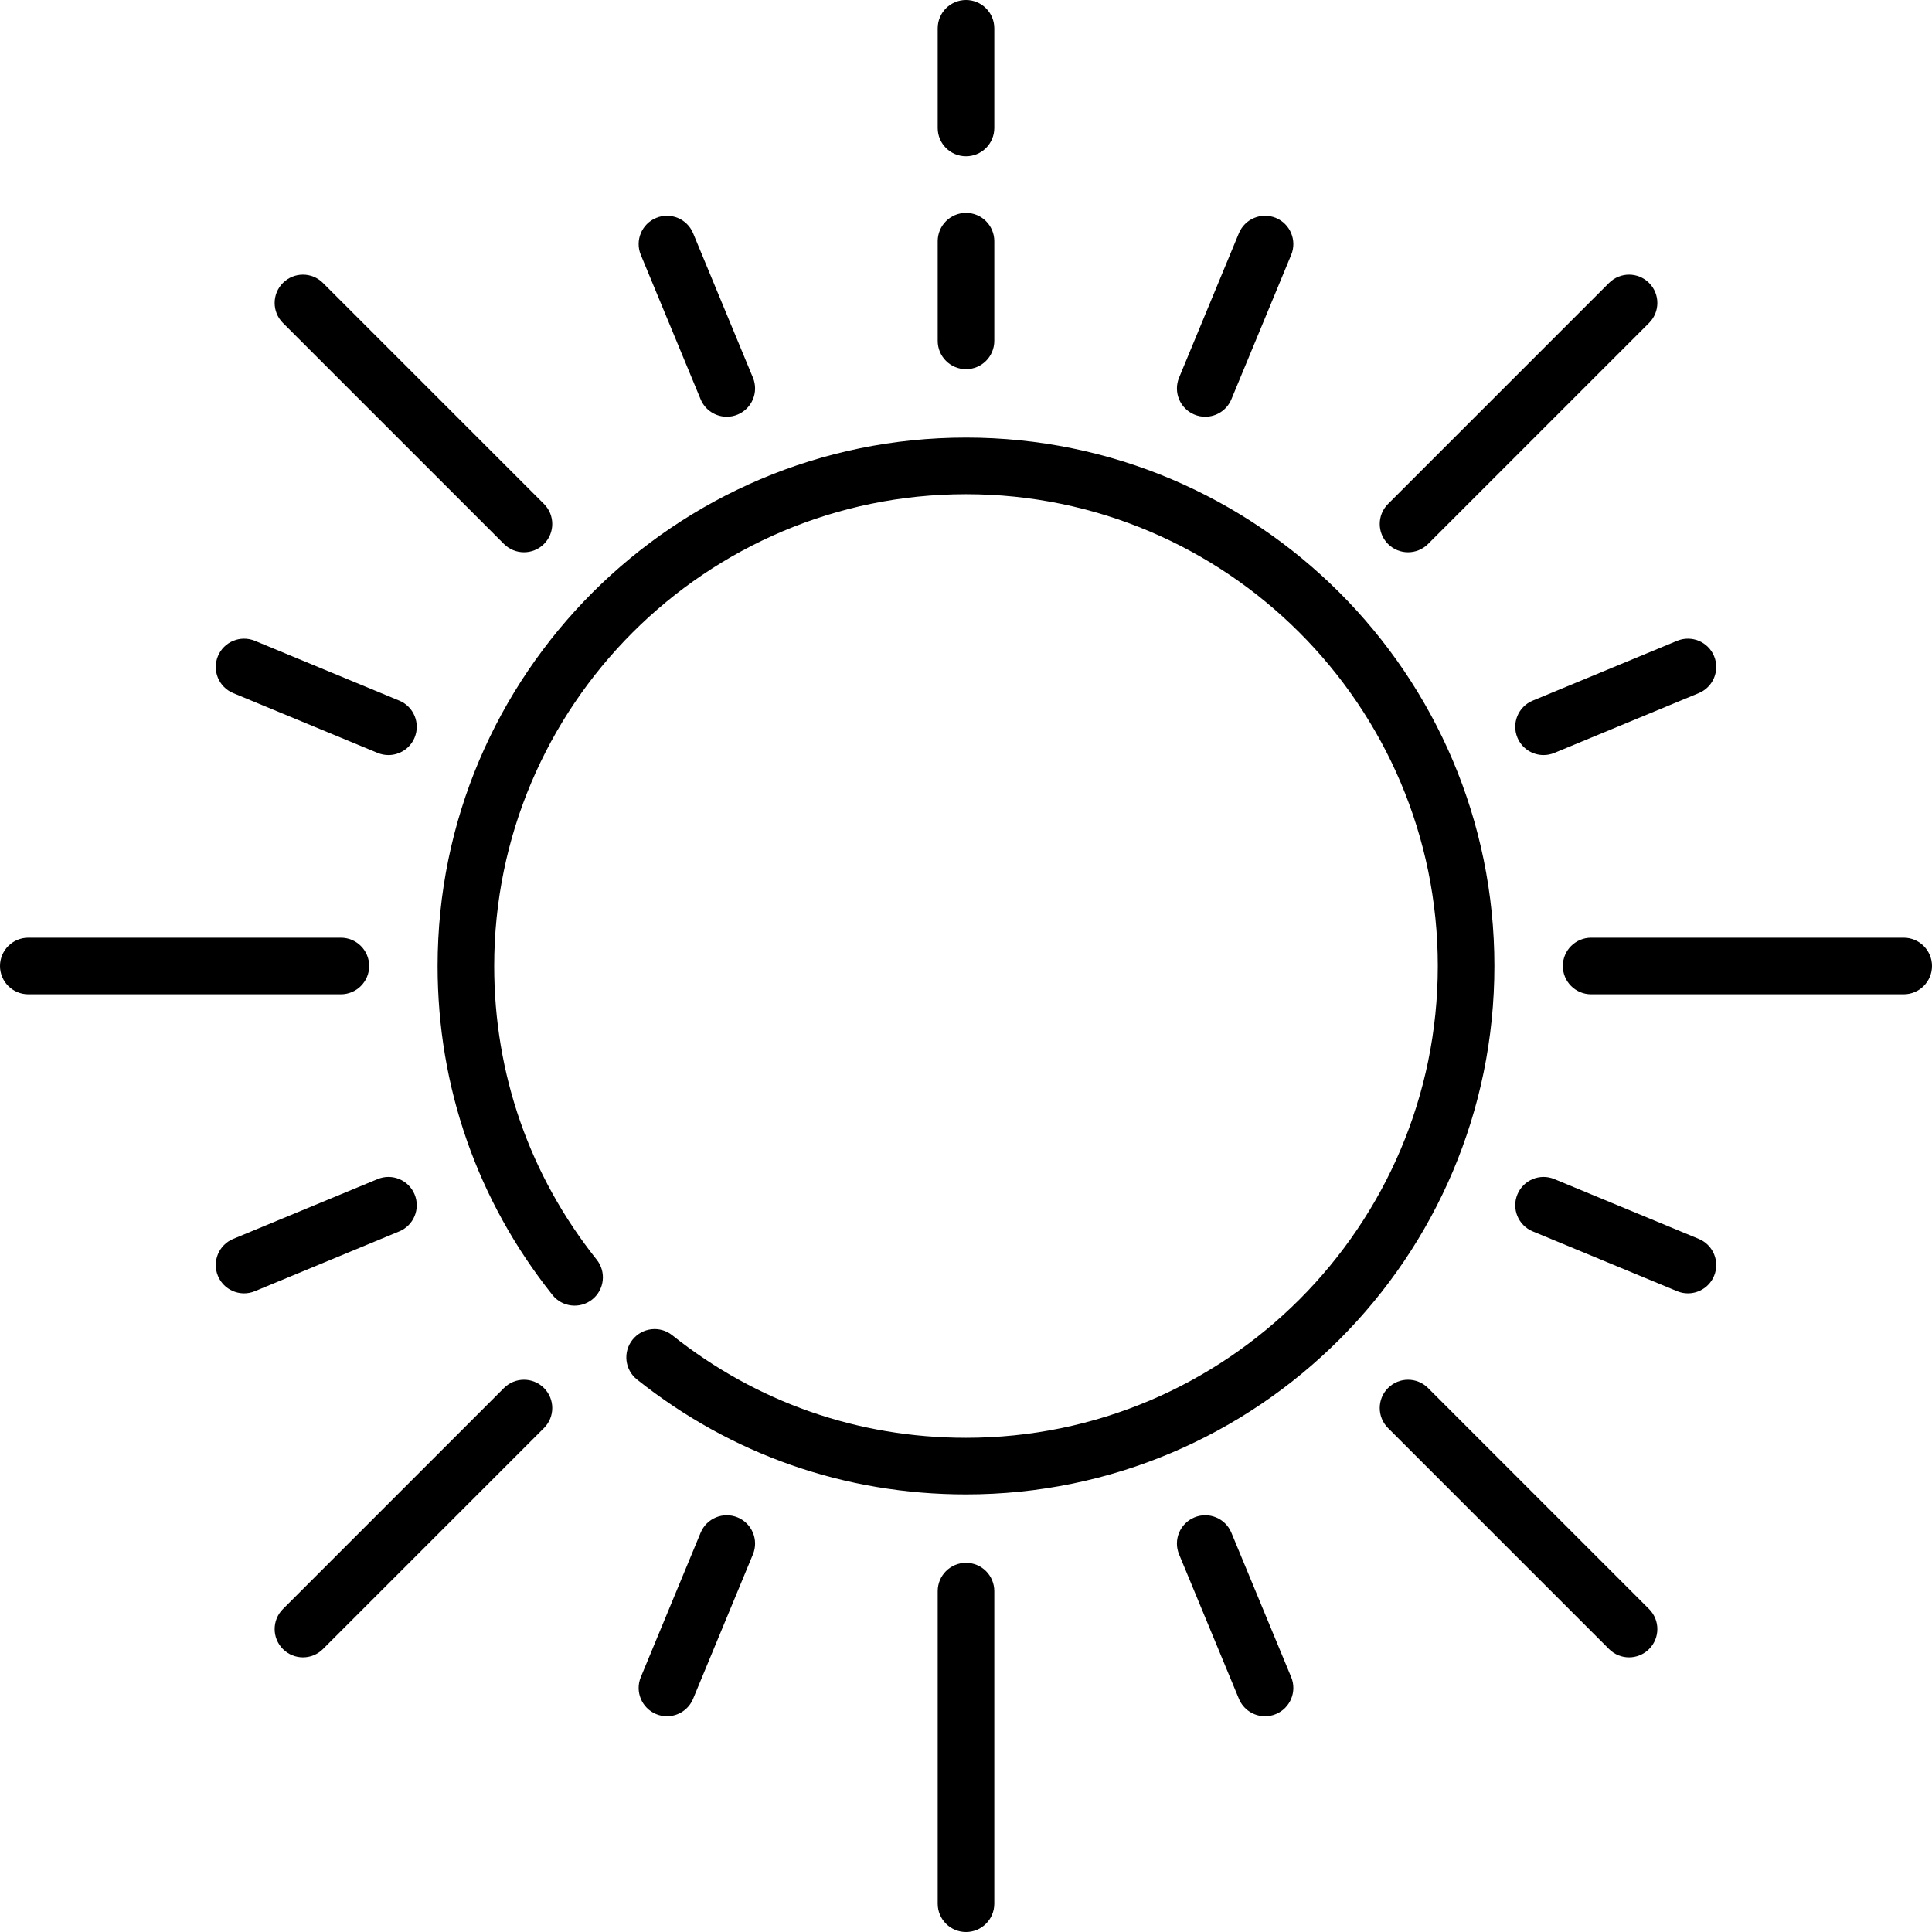 <svg id="Capa_1" enable-background="new 0 0 512 512" height="512" viewBox="0 0 512 512" width="512" xmlns="http://www.w3.org/2000/svg"><g><path d="m256 115.967c-77.214 0-140.033 62.819-140.033 140.033 0 32.03 10.526 62.177 30.441 87.18 2.581 3.24 7.298 3.774 10.54 1.194 3.24-2.581 3.774-7.299 1.194-10.539-17.778-22.32-27.174-49.234-27.174-77.835 0-68.943 56.09-125.033 125.033-125.033s125.032 56.09 125.032 125.033-56.09 125.033-125.033 125.033c-28.603 0-55.52-9.398-77.84-27.179-3.239-2.581-7.958-2.047-10.539 1.193s-2.047 7.958 1.193 10.539c25.004 19.918 55.152 30.446 87.186 30.446 77.214 0 140.033-62.819 140.033-140.033s-62.819-140.032-140.033-140.032z"/><path d="m256 97.834c4.142 0 7.5-3.358 7.5-7.5v-26.417c0-4.142-3.358-7.5-7.5-7.5s-7.5 3.358-7.5 7.5v26.417c0 4.142 3.358 7.5 7.5 7.5z"/><path d="m256 41.417c4.142 0 7.5-3.358 7.5-7.5v-26.417c0-4.142-3.358-7.5-7.5-7.5s-7.5 3.358-7.5 7.5v26.417c0 4.142 3.358 7.5 7.5 7.5z"/><path d="m133.553 144.159c1.464 1.464 3.384 2.197 5.303 2.197s3.839-.732 5.303-2.197c2.929-2.929 2.929-7.678 0-10.606l-58.572-58.572c-2.929-2.929-7.678-2.929-10.606 0-2.929 2.929-2.929 7.678 0 10.606z"/><path d="m97.834 256c0-4.142-3.358-7.5-7.5-7.5h-82.834c-4.142 0-7.5 3.358-7.5 7.5s3.358 7.5 7.5 7.5h82.834c4.142 0 7.5-3.358 7.5-7.5z"/><path d="m133.553 367.841-58.572 58.572c-2.929 2.929-2.929 7.678 0 10.606 1.464 1.464 3.384 2.197 5.303 2.197s3.839-.732 5.303-2.197l58.572-58.572c2.929-2.929 2.929-7.678 0-10.607-2.929-2.928-7.678-2.928-10.606.001z"/><path d="m256 414.167c-4.142 0-7.5 3.358-7.5 7.5v82.833c0 4.142 3.358 7.5 7.5 7.5s7.5-3.358 7.5-7.5v-82.833c0-4.143-3.358-7.5-7.5-7.5z"/><path d="m378.447 367.841c-2.929-2.929-7.678-2.929-10.606 0-2.929 2.929-2.929 7.678 0 10.607l58.572 58.572c1.464 1.464 3.384 2.197 5.303 2.197 1.92 0 3.839-.732 5.303-2.197 2.929-2.929 2.929-7.678 0-10.606z"/><path d="m504.5 248.5h-82.833c-4.142 0-7.5 3.358-7.5 7.5s3.358 7.5 7.5 7.5h82.833c4.142 0 7.5-3.358 7.5-7.5s-3.358-7.5-7.5-7.5z"/><path d="m373.144 146.356c1.919 0 3.839-.732 5.303-2.197l58.572-58.572c2.929-2.929 2.929-7.678 0-10.606-2.929-2.929-7.678-2.929-10.606 0l-58.572 58.572c-2.929 2.929-2.929 7.678 0 10.606 1.464 1.465 3.384 2.197 5.303 2.197z"/><path d="m185.673 105.814c1.197 2.888 3.989 4.632 6.932 4.632.956 0 1.929-.184 2.867-.573 3.827-1.585 5.644-5.973 4.059-9.799l-15.85-38.264c-1.586-3.827-5.974-5.644-9.799-4.059-3.827 1.585-5.644 5.973-4.059 9.799z"/><path d="m61.81 183.682 38.264 15.85c.938.389 1.911.573 2.867.573 2.943 0 5.736-1.744 6.932-4.632 1.585-3.827-.232-8.214-4.059-9.799l-38.264-15.85c-3.826-1.584-8.214.232-9.799 4.059-1.585 3.826.232 8.213 4.059 9.799z"/><path d="m109.873 316.528c-1.585-3.827-5.973-5.644-9.799-4.059l-38.264 15.85c-3.827 1.585-5.644 5.973-4.059 9.799 1.196 2.888 3.989 4.632 6.932 4.632.957 0 1.929-.184 2.867-.573l38.264-15.85c3.827-1.585 5.644-5.973 4.059-9.799z"/><path d="m195.472 402.127c-3.826-1.585-8.214.232-9.799 4.059l-15.85 38.264c-1.585 3.827.232 8.214 4.059 9.799.939.389 1.911.573 2.867.573 2.943 0 5.736-1.744 6.932-4.632l15.85-38.264c1.585-3.826-.232-8.214-4.059-9.799z"/><path d="m326.327 406.186c-1.585-3.827-5.973-5.644-9.799-4.059-3.827 1.585-5.644 5.973-4.059 9.799l15.85 38.264c1.197 2.888 3.989 4.632 6.932 4.632.957 0 1.929-.184 2.867-.573 3.827-1.585 5.644-5.973 4.059-9.799z"/><path d="m450.19 328.318-38.264-15.85c-3.826-1.585-8.214.232-9.799 4.059s.232 8.214 4.059 9.799l38.264 15.85c.939.389 1.911.573 2.867.573 2.943 0 5.736-1.744 6.932-4.632 1.585-3.826-.232-8.213-4.059-9.799z"/><path d="m402.127 195.472c1.196 2.888 3.989 4.632 6.932 4.632.956 0 1.929-.184 2.867-.573l38.264-15.85c3.827-1.585 5.644-5.973 4.059-9.799-1.585-3.827-5.973-5.643-9.799-4.059l-38.264 15.85c-3.827 1.585-5.644 5.972-4.059 9.799z"/><path d="m316.528 109.873c.939.389 1.911.573 2.867.573 2.943 0 5.736-1.744 6.932-4.632l15.85-38.264c1.585-3.827-.232-8.214-4.059-9.799s-8.214.232-9.799 4.059l-15.85 38.264c-1.585 3.826.232 8.214 4.059 9.799z"/></g></svg>